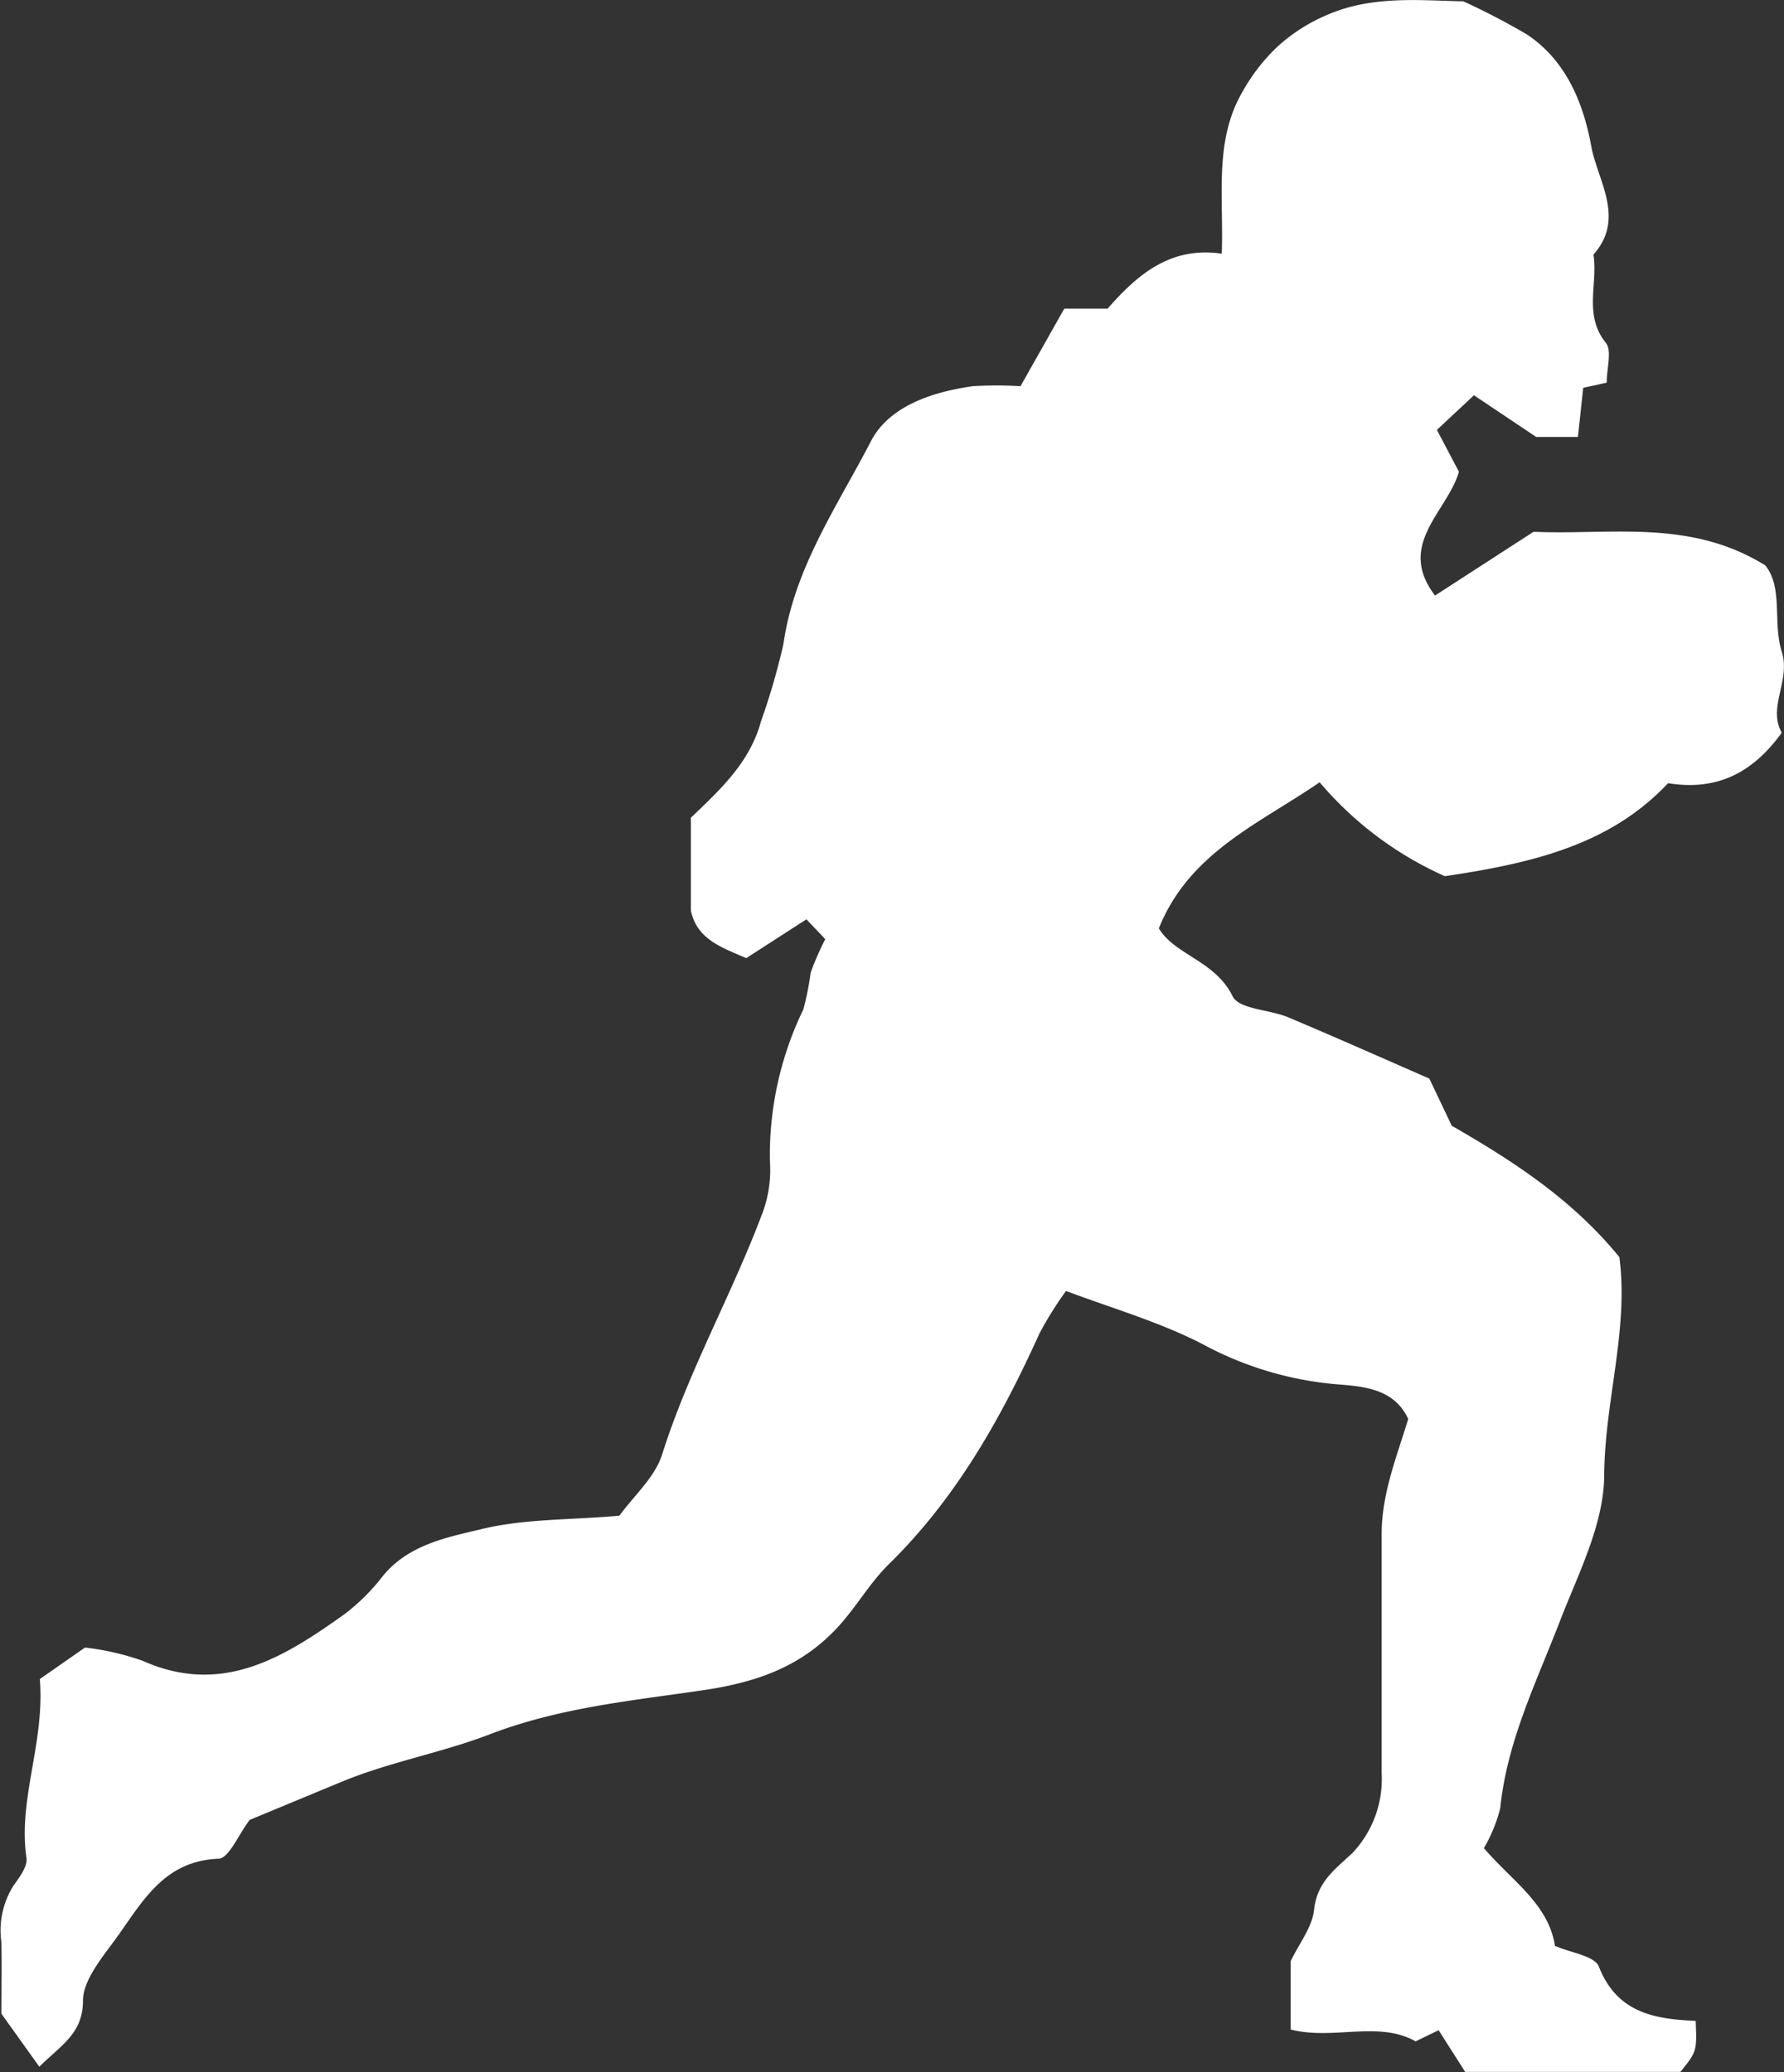 <svg xmlns="http://www.w3.org/2000/svg" width="134.35" height="156.03" viewBox="0 0 134.35 156.03"><rect x="0" y="0" width="134.35" height="156.03" fill="#333333" stroke="none"/><defs><style>.cls-1{fill:#fff;}</style></defs><title>man_hk</title><g id="Layer_2" data-name="Layer 2"><g id="Layer_1-2" data-name="Layer 1"><path class="cls-1" d="M108.07,44.84l7.42-4.8c5.8.26,11.76-1,17.45,2.53,1.36,1.68.55,4.31,1.24,6.49s-1.08,4.16,0,6.11c-2.17,3-4.85,4.4-8.56,3.8-4.29,4.56-10,6-16.81,7a26.44,26.44,0,0,1-9.43-7.07c-4.52,3.11-9.81,5.27-12.11,11,1.19,2,4.24,2.43,5.55,5.1.47,1,2.79,1,4.2,1.6,3.55,1.49,7.07,3.06,10.62,4.61l1.69,3.55c4.44,2.56,9,5.45,12.62,9.89.72,5.41-1.09,10.81-1.14,16.37,0,3.7-1.94,7.44-3.32,11-1.78,4.63-4,9.08-4.51,14.13a11.58,11.58,0,0,1-1.23,3c2.09,2.46,4.86,4.18,5.35,7.36,1.18.52,3,.75,3.31,1.57,1.38,3.49,4.2,3.94,7.29,4.08.09,2.29.09,2.29-1.15,3.84H110.34l-2-3.14-1.73.84c-2.84-1.58-6.16-.07-9.41-.89v-5.15c.64-1.34,1.62-2.55,1.76-3.86.23-2.1,1.52-3,2.9-4.29a8.11,8.11,0,0,0,2.19-6c0-6,0-12,0-18,0-3.06,1.14-5.83,2-8.67-1.13-2.47-3.77-2.46-5.68-2.64a25.79,25.79,0,0,1-9.81-3c-3.22-1.66-6.77-2.68-10.28-4a27.1,27.1,0,0,0-2,3.2c-2.88,6.36-6.25,12.37-11.3,17.33-1.48,1.44-2.52,3.32-3.94,4.84-2.71,2.9-6,4.09-10.08,4.69-5.37.79-10.84,1.31-16.07,3.32-3.56,1.37-7.44,2.06-11,3.51-2.42,1-4.83,2-7.09,2.94-.84,1.1-1.56,2.89-2.34,2.92-4.26.16-5.84,3.46-7.87,6.2-1,1.36-2.33,3-2.34,4.46,0,2.5-1.61,3.34-3.29,5l-2.86-4c0-1.77.05-3.6,0-5.42A6.31,6.31,0,0,1,1,142c.44-.62,1.06-1.43,1-2.06-.67-4.47,1.39-8.68,1-13.52l3.4-2.37a19.58,19.58,0,0,1,4.35,1c6,2.67,10.66-.28,15.23-3.54a15.42,15.42,0,0,0,2.83-2.82c1.94-2.4,4.87-2.94,7.5-3.57,3.24-.78,6.7-.67,10.34-1,1.09-1.51,2.67-2.89,3.21-4.6,2-6.34,5.31-12.14,7.62-18.35a9.34,9.34,0,0,0,.5-3.76A25.17,25.17,0,0,1,60.5,76a21.55,21.55,0,0,0,.55-2.77,21.6,21.6,0,0,1,1.1-2.52l-1.42-1.49L56.2,72.14c-1.89-.82-3.71-1.42-4.17-3.57v-7c2.18-2.09,4.44-4.15,5.28-7.26A50.87,50.87,0,0,0,59,48.48c.81-5.7,4.05-10.36,6.59-15.26,1.36-2.63,4.6-3.71,7.66-4.14a28.6,28.6,0,0,1,3.6,0l3.3-5.84h3.26c2.16-2.46,4.66-4.72,8.6-4.14.14-4-.48-7.78,1.08-11.26a14.41,14.41,0,0,1,3-4.22A13,13,0,0,1,100,1.1c3.38-1.46,7-1.06,10.2-1A53.06,53.06,0,0,1,115,2.6c3,2,4.26,5.26,4.84,8.43.47,2.57,2.59,5.41.16,8.14.35,2.19-.76,4.53.93,6.64.48.59.07,1.9.07,3l-1.77.39-.4,3.7h-3.14L111,29.76l-2.79,2.61,1.66,3.15C109,38.53,105.13,41,108.07,44.84Z"/></g></g></svg>